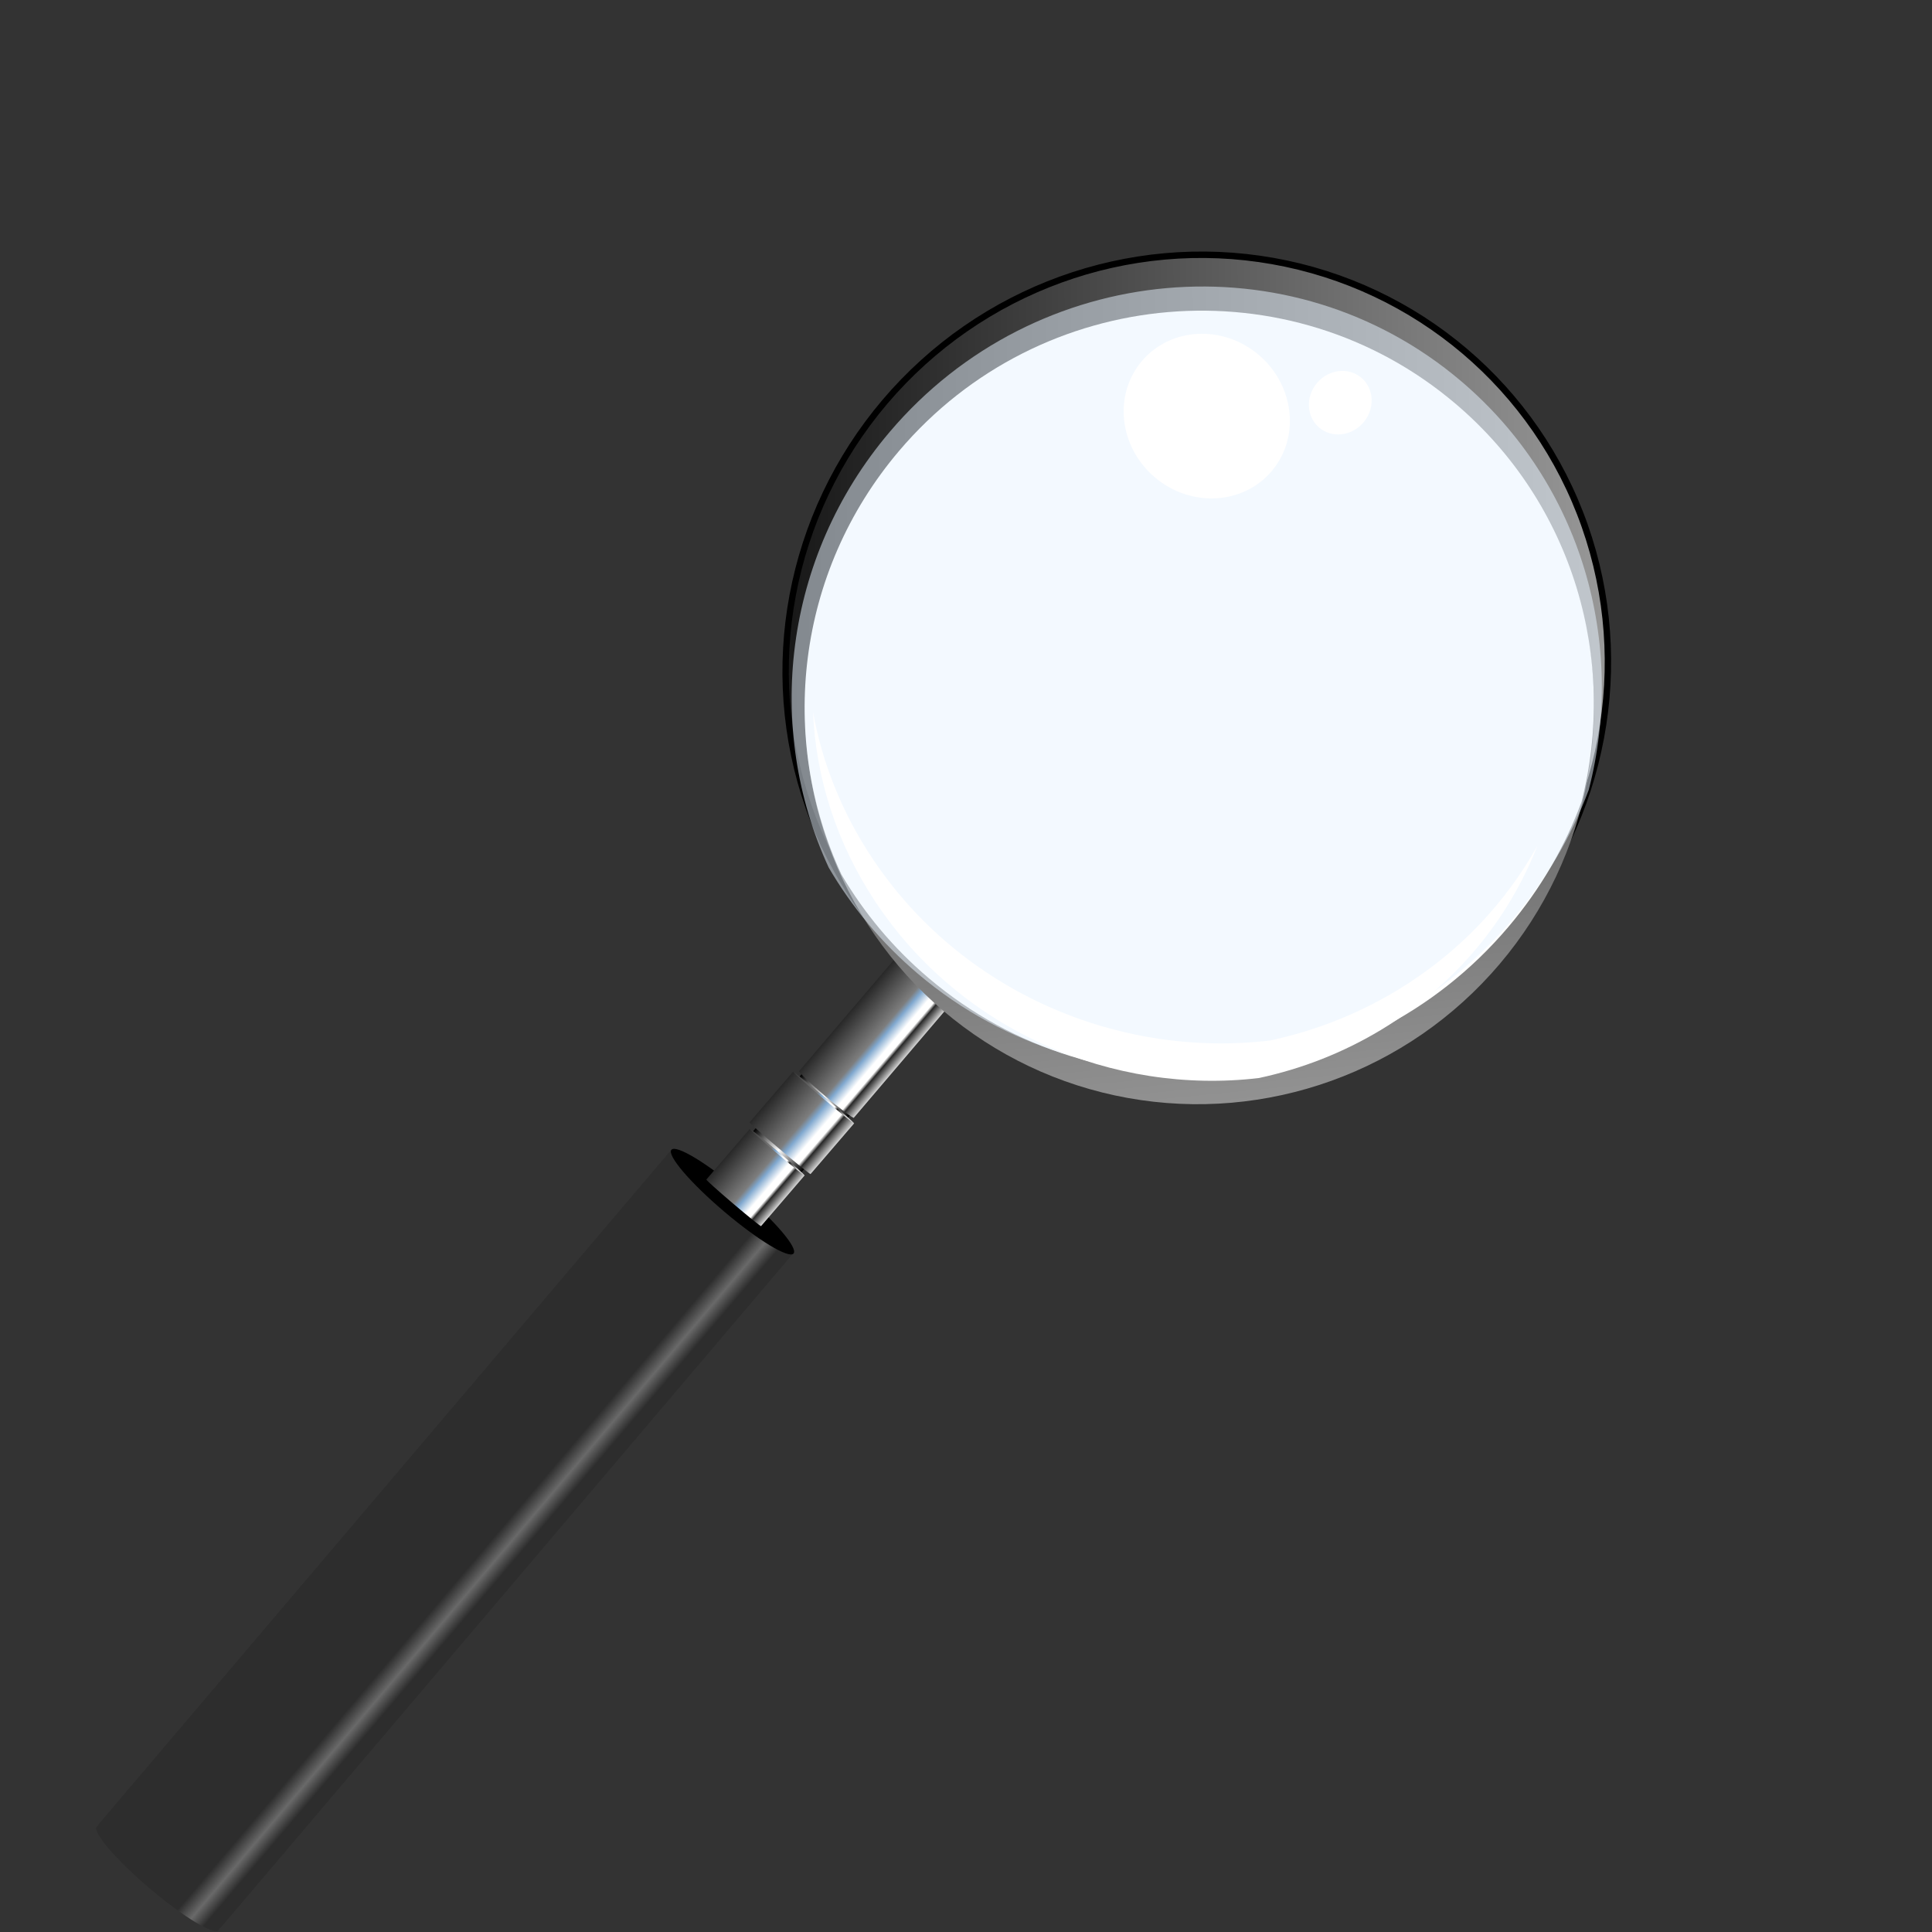 <?xml version="1.0" encoding="UTF-8" standalone="no"?>
<!-- Created with Inkscape (http://www.inkscape.org/) -->

<svg
   xmlns:dc="http://purl.org/dc/elements/1.1/"
   xmlns:cc="http://creativecommons.org/ns#"
   xmlns:rdf="http://www.w3.org/1999/02/22-rdf-syntax-ns#"
   xmlns:svg="http://www.w3.org/2000/svg"
   xmlns="http://www.w3.org/2000/svg"
   xmlns:xlink="http://www.w3.org/1999/xlink"
   xmlns:sodipodi="http://sodipodi.sourceforge.net/DTD/sodipodi-0.dtd"
   xmlns:inkscape="http://www.inkscape.org/namespaces/inkscape"
   id="svg2"
   sodipodi:docname="openclipart_538_magnifying_glass.svg"
   viewBox="0 0 518.59 518.59"
   sodipodi:version="0.32"
   version="1.0"
   inkscape:output_extension="org.inkscape.output.svg.inkscape"
   inkscape:version="0.91 r13725"
   width="518.59"
   height="518.59">
  <rect x="0" y="0" width="518.59" height="518.59" fill="#333333" stroke="none"/>
  <defs
     id="defs4">
    <linearGradient
       id="linearGradient3006">
      <stop
         id="stop3008"
         style="stop-color:black"
         offset="0" />
      <stop
         id="stop3010"
         style="stop-color:#bcbcbc"
         offset="1" />
    </linearGradient>
    <linearGradient
       id="linearGradient2944">
      <stop
         id="stop2946"
         style="stop-color:black"
         offset="0" />
      <stop
         id="stop2950"
         style="stop-color:white"
         offset=".5" />
      <stop
         id="stop2948"
         style="stop-color:black"
         offset="1" />
    </linearGradient>
    <linearGradient
       id="linearGradient2895">
      <stop
         id="stop2897"
         style="stop-color:#282828"
         offset="0" />
      <stop
         id="stop2901"
         style="stop-color:#7d7d7d"
         offset=".5" />
      <stop
         id="stop2903"
         style="stop-color:#7fa7ce"
         offset=".578" />
      <stop
         id="stop2905"
         style="stop-color:white"
         offset=".727" />
      <stop
         id="stop2907"
         style="stop-color:white"
         offset=".805" />
      <stop
         id="stop2911"
         style="stop-color:#282828"
         offset=".85" />
      <stop
         id="stop2909"
         style="stop-color:#d7d7d7"
         offset="1" />
    </linearGradient>
    <linearGradient
       id="linearGradient2865"
       y2="775.03"
       gradientUnits="userSpaceOnUse"
       x2="332.95"
       y1="775.03"
       x1="283.56"
       inkscape:collect="always">
      <stop
         id="stop2834"
         style="stop-color:#2d2d2d"
         offset="0" />
      <stop
         id="stop2844"
         style="stop-color:#2d2d2d"
         offset=".721" />
      <stop
         id="stop2840"
         style="stop-color:#696969"
         offset=".822" />
      <stop
         id="stop2842"
         style="stop-color:#2d2d2d"
         offset=".913" />
      <stop
         id="stop2836"
         style="stop-color:#2d2d2d"
         offset="1" />
    </linearGradient>
    <linearGradient
       id="linearGradient2916"
       y2="775.28"
       xlink:href="#linearGradient2895"
       gradientUnits="userSpaceOnUse"
       x2="333.03"
       y1="775.28"
       x1="283.56"
       inkscape:collect="always" />
    <linearGradient
       id="linearGradient2942"
       y2="574.67"
       xlink:href="#linearGradient2944"
       gradientUnits="userSpaceOnUse"
       x2="401.15"
       gradientTransform="translate(269.59,-388.78)"
       y1="574.67"
       x1="381.57"
       inkscape:collect="always" />
    <linearGradient
       id="linearGradient2988"
       y2="574.67"
       xlink:href="#linearGradient2944"
       gradientUnits="userSpaceOnUse"
       x2="401.15"
       gradientTransform="translate(269.59,-410.78)"
       y1="574.67"
       x1="381.57"
       inkscape:collect="always" />
    <linearGradient
       id="linearGradient3012"
       y2="260.03"
       xlink:href="#linearGradient3006"
       gradientUnits="userSpaceOnUse"
       x2="598.97"
       y1="513.4"
       x1="320.68"
       inkscape:collect="always" />
    <linearGradient
       id="linearGradient3028"
       y2="546.2"
       xlink:href="#linearGradient3006"
       gradientUnits="userSpaceOnUse"
       x2="588.37"
       y1="239.53"
       x1="288.88"
       inkscape:collect="always" />
    <linearGradient
       inkscape:collect="always"
       xlink:href="#linearGradient2895"
       id="linearGradient3404"
       gradientUnits="userSpaceOnUse"
       x1="283.56"
       y1="775.28"
       x2="333.03"
       y2="775.28" />
    <linearGradient
       inkscape:collect="always"
       xlink:href="#linearGradient2895"
       id="linearGradient3406"
       gradientUnits="userSpaceOnUse"
       x1="283.56"
       y1="775.28"
       x2="333.03"
       y2="775.28" />
    <linearGradient
       inkscape:collect="always"
       xlink:href="#linearGradient2895"
       id="linearGradient3408"
       gradientUnits="userSpaceOnUse"
       x1="283.56"
       y1="775.28"
       x2="333.03"
       y2="775.28" />
    <linearGradient
       inkscape:collect="always"
       xlink:href="#linearGradient2895"
       id="linearGradient3410"
       gradientUnits="userSpaceOnUse"
       x1="283.56"
       y1="775.28"
       x2="333.03"
       y2="775.28" />
    <linearGradient
       inkscape:collect="always"
       xlink:href="#linearGradient2895"
       id="linearGradient3412"
       gradientUnits="userSpaceOnUse"
       x1="283.56"
       y1="775.28"
       x2="333.03"
       y2="775.28" />
    <linearGradient
       inkscape:collect="always"
       xlink:href="#linearGradient2895"
       id="linearGradient3414"
       gradientUnits="userSpaceOnUse"
       x1="283.56"
       y1="775.28"
       x2="333.03"
       y2="775.28" />
    <linearGradient
       inkscape:collect="always"
       xlink:href="#linearGradient2895"
       id="linearGradient3416"
       gradientUnits="userSpaceOnUse"
       x1="283.56"
       y1="775.28"
       x2="333.03"
       y2="775.28" />
    <linearGradient
       inkscape:collect="always"
       xlink:href="#linearGradient2895"
       id="linearGradient3418"
       gradientUnits="userSpaceOnUse"
       x1="283.56"
       y1="775.28"
       x2="333.03"
       y2="775.28" />
  </defs>
  <sodipodi:namedview
     id="base"
     bordercolor="#666666"
     inkscape:pageshadow="2"
     inkscape:window-y="-8"
     pagecolor="#ffffff"
     inkscape:window-height="660"
     inkscape:zoom="0.63784067"
     inkscape:window-x="1272"
     borderopacity="1.0"
     inkscape:current-layer="layer1"
     inkscape:cx="186.636"
     inkscape:cy="250.79998"
     inkscape:window-width="1280"
     inkscape:pageopacity="0.0"
     inkscape:document-units="px"
     showgrid="false"
     fit-margin-top="0"
     fit-margin-left="0"
     fit-margin-right="0"
     fit-margin-bottom="0"
     inkscape:window-maximized="1" />
  <g
     id="layer1"
     inkscape:label="Calque 1"
     inkscape:groupmode="layer"
     transform="translate(-172.828,-291.989)">
    <g
       id="g3381"
       transform="matrix(0.87,0,0,0.87,48.273,105.491)">
      <g
         transform="matrix(0.762,0.647,-0.647,0.762,547.19,-100.73)"
         id="g2849">
        <path
           d="m 283.56,638.34 0,273.38 0.28,0 c -0.16,0.18 -0.28,0.37 -0.28,0.56 0,2.21 11.1,4 24.75,4 13.65,0 24.72,-1.79 24.72,-4 0,-0.19 -0.12,-0.38 -0.28,-0.56 l 0.19,0 0,-273.38 -49.38,0 z"
           style="fill:url(#linearGradient2865);fill-rule:evenodd"
           id="rect1933"
           inkscape:connector-curvature="0" />
        <ellipse
           transform="matrix(0.934,0,0,0.64,15.326,235.37)"
           style="fill:#000000"
           id="path2822"
           cx="313.688"
           cy="629.533"
           rx="26.474"
           ry="6.244" />
      </g>
      <rect
         x="651.16"
         y="184.54"
         width="19.585"
         height="2.701"
         transform="matrix(0.762,0.647,-0.647,0.762,0,0)"
         style="fill:url(#linearGradient2942)"
         id="rect2934" />
      <g
         transform="matrix(0.342,0.291,-0.049,0.057,308.81,443.77)"
         style="fill:url(#linearGradient3408)"
         id="g2879">
        <path
           d="m 283.56,638.34 0,273.38 0.28,0 c -0.16,0.18 -0.28,0.37 -0.28,0.56 0,2.21 11.1,4 24.75,4 13.65,0 24.72,-1.79 24.72,-4 0,-0.19 -0.12,-0.38 -0.28,-0.56 l 0.19,0 0,-273.38 -49.38,0 z"
           style="fill:url(#linearGradient3404);fill-rule:evenodd"
           id="path2881"
           inkscape:connector-curvature="0" />
        <ellipse
           transform="matrix(0.934,0,0,0.64,15.326,235.37)"
           style="fill:url(#linearGradient3406)"
           id="path2883"
           cx="313.688"
           cy="629.533"
           rx="26.474"
           ry="6.244" />
      </g>
      <rect
         x="651.16"
         y="162.54"
         width="19.585"
         height="2.701"
         transform="matrix(0.762,0.647,-0.647,0.762,0,0)"
         style="fill:url(#linearGradient2988)"
         id="rect2986" />
      <g
         transform="matrix(0.381,0.323,-0.049,0.057,311.1,417.05)"
         style="fill:url(#linearGradient3414)"
         id="g2922">
        <path
           d="m 283.56,638.34 0,273.38 0.28,0 c -0.16,0.18 -0.28,0.37 -0.28,0.56 0,2.21 11.1,4 24.75,4 13.65,0 24.72,-1.79 24.72,-4 0,-0.19 -0.12,-0.38 -0.28,-0.56 l 0.19,0 0,-273.38 -49.38,0 z"
           style="fill:url(#linearGradient3410);fill-rule:evenodd"
           id="path2924"
           inkscape:connector-curvature="0" />
        <ellipse
           transform="matrix(0.934,0,0,0.64,15.326,235.37)"
           style="fill:url(#linearGradient3412)"
           id="path2926"
           cx="313.688"
           cy="629.533"
           rx="26.474"
           ry="6.244" />
      </g>
      <g
         transform="matrix(0.342,0.291,-0.109,0.128,392.19,345.54)"
         style="fill:url(#linearGradient2916)"
         id="g2974">
        <path
           d="m 283.56,638.34 0,273.38 0.28,0 c -0.16,0.18 -0.28,0.37 -0.28,0.56 0,2.21 11.1,4 24.75,4 13.65,0 24.72,-1.79 24.72,-4 0,-0.19 -0.12,-0.38 -0.28,-0.56 l 0.19,0 0,-273.38 -49.38,0 z"
           style="fill:url(#linearGradient3416);fill-rule:evenodd"
           id="path2976"
           inkscape:connector-curvature="0" />
        <ellipse
           transform="matrix(0.934,0,0,0.64,15.326,235.37)"
           style="fill:url(#linearGradient3418)"
           id="path2978"
           cx="313.688"
           cy="629.533"
           rx="26.474"
           ry="6.244" />
      </g>
      <ellipse
         transform="matrix(0.733,0.622,-0.663,0.781,443.81,-149.5)"
         style="fill:url(#linearGradient3012);stroke:#000000;stroke-width:1.99"
         id="path2990"
         cx="437.805"
         cy="380.564"
         rx="131.302"
         ry="124.639" />
      <ellipse
         transform="matrix(0.705,0.599,-0.634,0.747,445.9,-113.36)"
         style="fill:url(#linearGradient3028)"
         id="path3026"
         cx="437.805"
         cy="380.564"
         rx="131.302"
         ry="124.639" />
      <path
         d="m 592.24,338.93 c -51.12,-43.39 -128.03,-36.87 -171.68,14.55 -31.92,37.61 -37.25,88.86 -17.8,130.67 6.92,11.79 15.89,22.62 26.88,31.95 53.1,45.08 133.22,38.07 178.81,-15.65 10.04,-11.82 17.57,-24.92 22.65,-38.65 11.18,-43.72 -2.33,-91.86 -38.86,-122.87 z"
         style="fill:#ffffff"
         id="path3030"
         inkscape:connector-curvature="0" />
      <path
         d="m 593.96,331.96 c -52.3,-44.39 -131.28,-37.37 -176.3,15.67 -32.93,38.79 -38.61,91.49 -18.82,134.39 7.06,12.09 16.22,23.19 27.47,32.73 54.32,46.11 136.59,38.57 183.62,-16.83 10.35,-12.2 18.13,-25.69 23.4,-39.82 11.67,-44.99 -2,-94.41 -39.37,-126.14 z"
         style="fill:#e7f2ff;fill-opacity:0.515"
         id="path3041"
         inkscape:connector-curvature="0" />
      <ellipse
         transform="matrix(0.69,0.586,-0.593,0.698,472.89,-93.742)"
         style="fill:#ffffff"
         id="path3051"
         cx="348.049"
         cy="333.139"
         rx="29.004"
         ry="27.044" />
      <ellipse
         transform="matrix(0.247,0.21,-0.241,0.284,551,170.9)"
         style="fill:#ffffff"
         id="path3053"
         cx="348.049"
         cy="333.139"
         rx="29.004"
         ry="27.044" />
      <path
         d="m 394,434.01 c 0.87,20.12 7.17,40.43 19.4,58.8 26.46,39.74 73.27,59.49 118.18,54.16 13.07,-2.8 25.85,-7.72 37.75,-14.9 22.92,-13.84 39.21,-33.95 48.16,-56.74 -9.86,17.71 -24.41,33.2 -43.28,44.59 -12.36,7.46 -25.6,12.56 -39.17,15.47 -46.63,5.55 -95.23,-14.91 -122.68,-56.13 -9.5,-14.27 -15.54,-29.65 -18.36,-45.25 z"
         style="fill:#ffffff"
         id="path3061"
         inkscape:connector-curvature="0" />
    </g>
  </g>
</svg>
